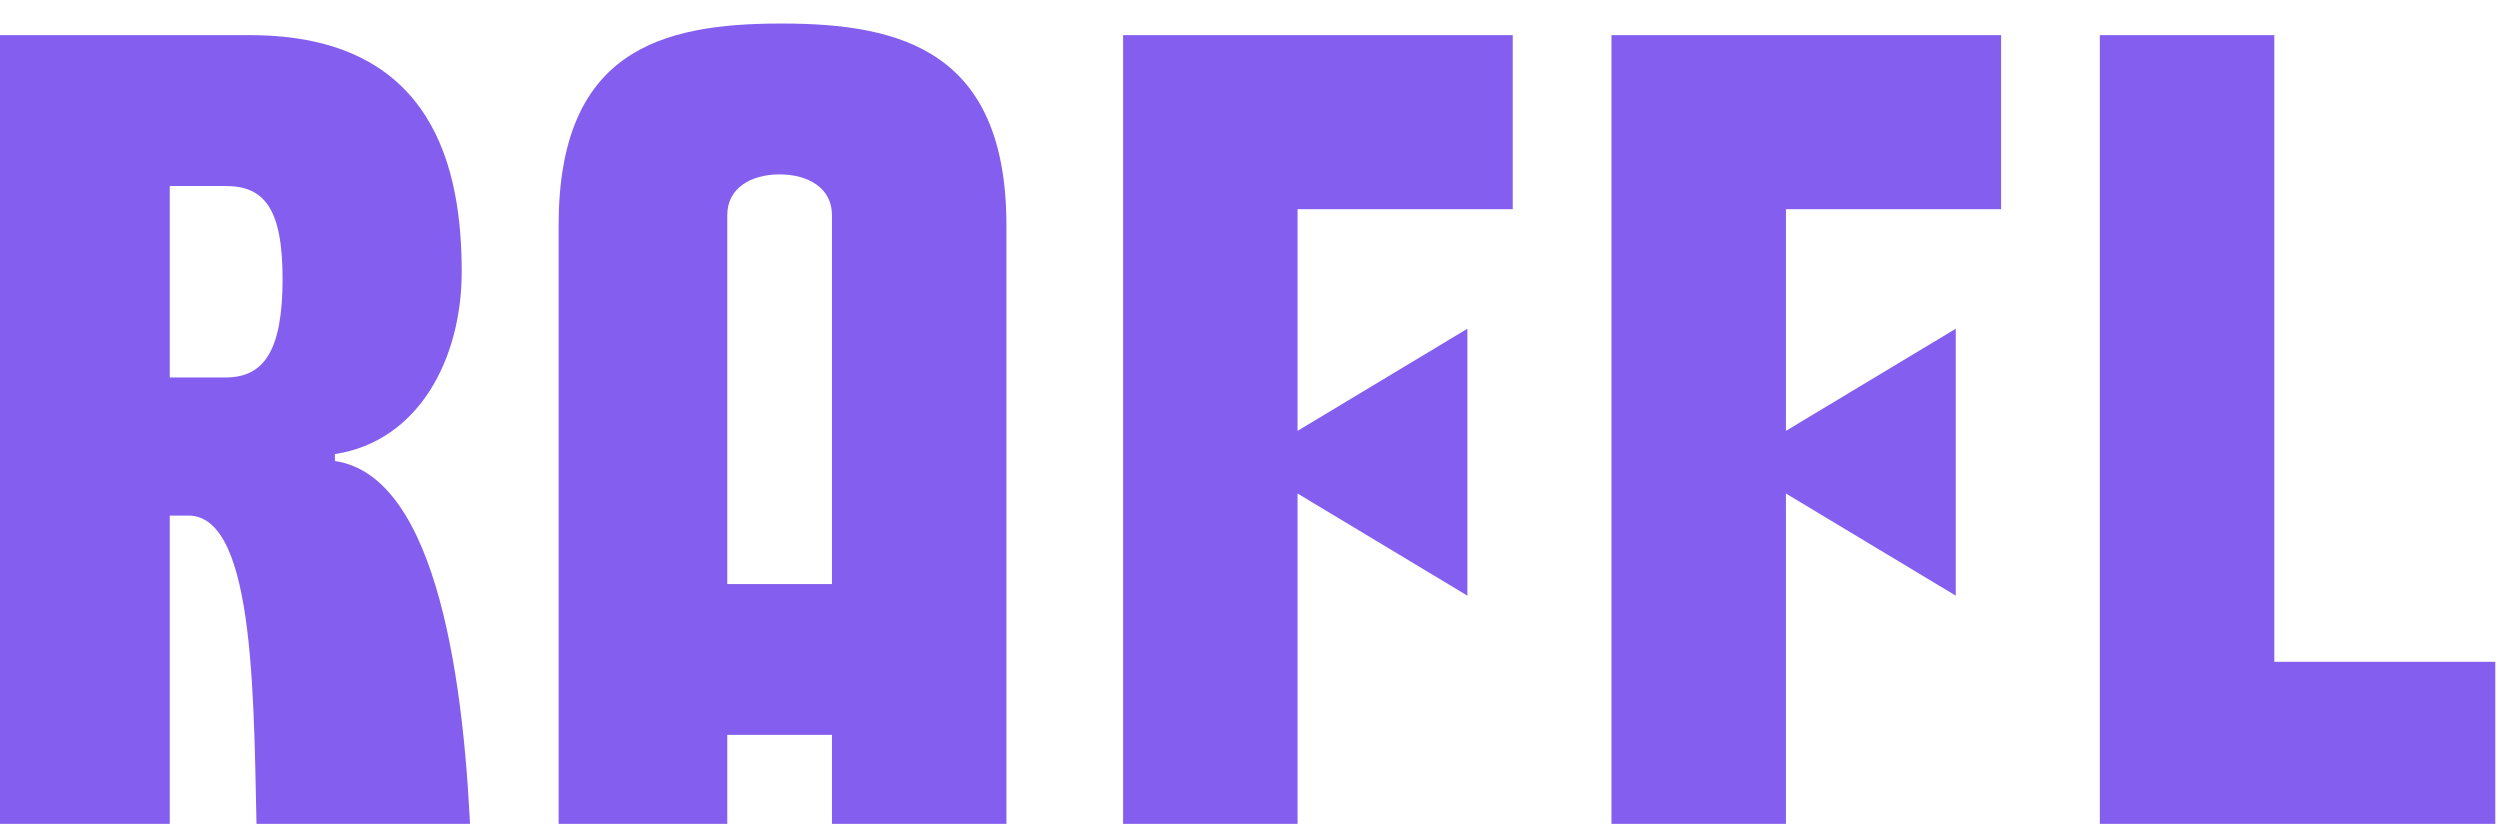 <svg width="531" height="175" viewBox="0 0 531 175" fill="none" xmlns="http://www.w3.org/2000/svg">
<g filter="url(#filter0_ii_895_18)">
<path d="M41.009 104.507H37.057V175H0V2.465H54.103C93.63 2.465 99.065 31.549 99.065 52.746C99.065 71.232 89.924 88.732 72.137 91.444V92.922C94.124 96.127 99.806 140.986 101.041 175H55.585C54.844 145.423 55.585 104.507 41.009 104.507ZM37.057 34.507V75.176H48.915C57.067 75.176 61.02 69.507 61.02 54.225C61.02 39.19 57.067 34.507 48.915 34.507H37.057Z" fill="#845EEE"/>
<path d="M155.474 175H119.652V42.887C119.652 5.915 141.145 0 166.838 0H167.085C192.53 0 214.764 5.915 214.764 42.887V175H177.708V151.092H155.474V175ZM155.474 40.669V119.049H177.708V40.669C177.708 35 172.767 32.042 166.591 32.042C160.415 32.042 155.474 35 155.474 40.669Z" fill="#845EEE"/>
<path d="M312.671 64.824V121.514L276.603 99.824V175H239.546V2.465H322.306V39.437H276.603V86.514L312.671 64.824Z" fill="#845EEE"/>
<path d="M416.401 64.824V121.514L380.332 99.824V175H343.275V2.465H426.035V39.437H380.332V86.514L416.401 64.824Z" fill="#845EEE"/>
<path d="M531 175H447.005V2.465H484.062V135.563H531V175Z" fill="#845EEE"/>
</g>
<defs>
<filter id="filter0_ii_895_18" x="-1" y="0" width="532" height="179" filterUnits="userSpaceOnUse" color-interpolation-filters="sRGB">
<feFlood flood-opacity="0" result="BackgroundImageFix"/>
<feBlend mode="normal" in="SourceGraphic" in2="BackgroundImageFix" result="shape"/>
<feColorMatrix in="SourceAlpha" type="matrix" values="0 0 0 0 0 0 0 0 0 0 0 0 0 0 0 0 0 0 127 0" result="hardAlpha"/>
<feOffset dy="4"/>
<feGaussianBlur stdDeviation="2"/>
<feComposite in2="hardAlpha" operator="arithmetic" k2="-1" k3="1"/>
<feColorMatrix type="matrix" values="0 0 0 0 1 0 0 0 0 1 0 0 0 0 1 0 0 0 0.25 0"/>
<feBlend mode="normal" in2="shape" result="effect1_innerShadow_895_18"/>
<feColorMatrix in="SourceAlpha" type="matrix" values="0 0 0 0 0 0 0 0 0 0 0 0 0 0 0 0 0 0 127 0" result="hardAlpha"/>
<feOffset dx="-1" dy="1"/>
<feGaussianBlur stdDeviation="0.5"/>
<feComposite in2="hardAlpha" operator="arithmetic" k2="-1" k3="1"/>
<feColorMatrix type="matrix" values="0 0 0 0 1 0 0 0 0 1 0 0 0 0 1 0 0 0 0.25 0"/>
<feBlend mode="normal" in2="effect1_innerShadow_895_18" result="effect2_innerShadow_895_18"/>
</filter>
</defs>
</svg>
